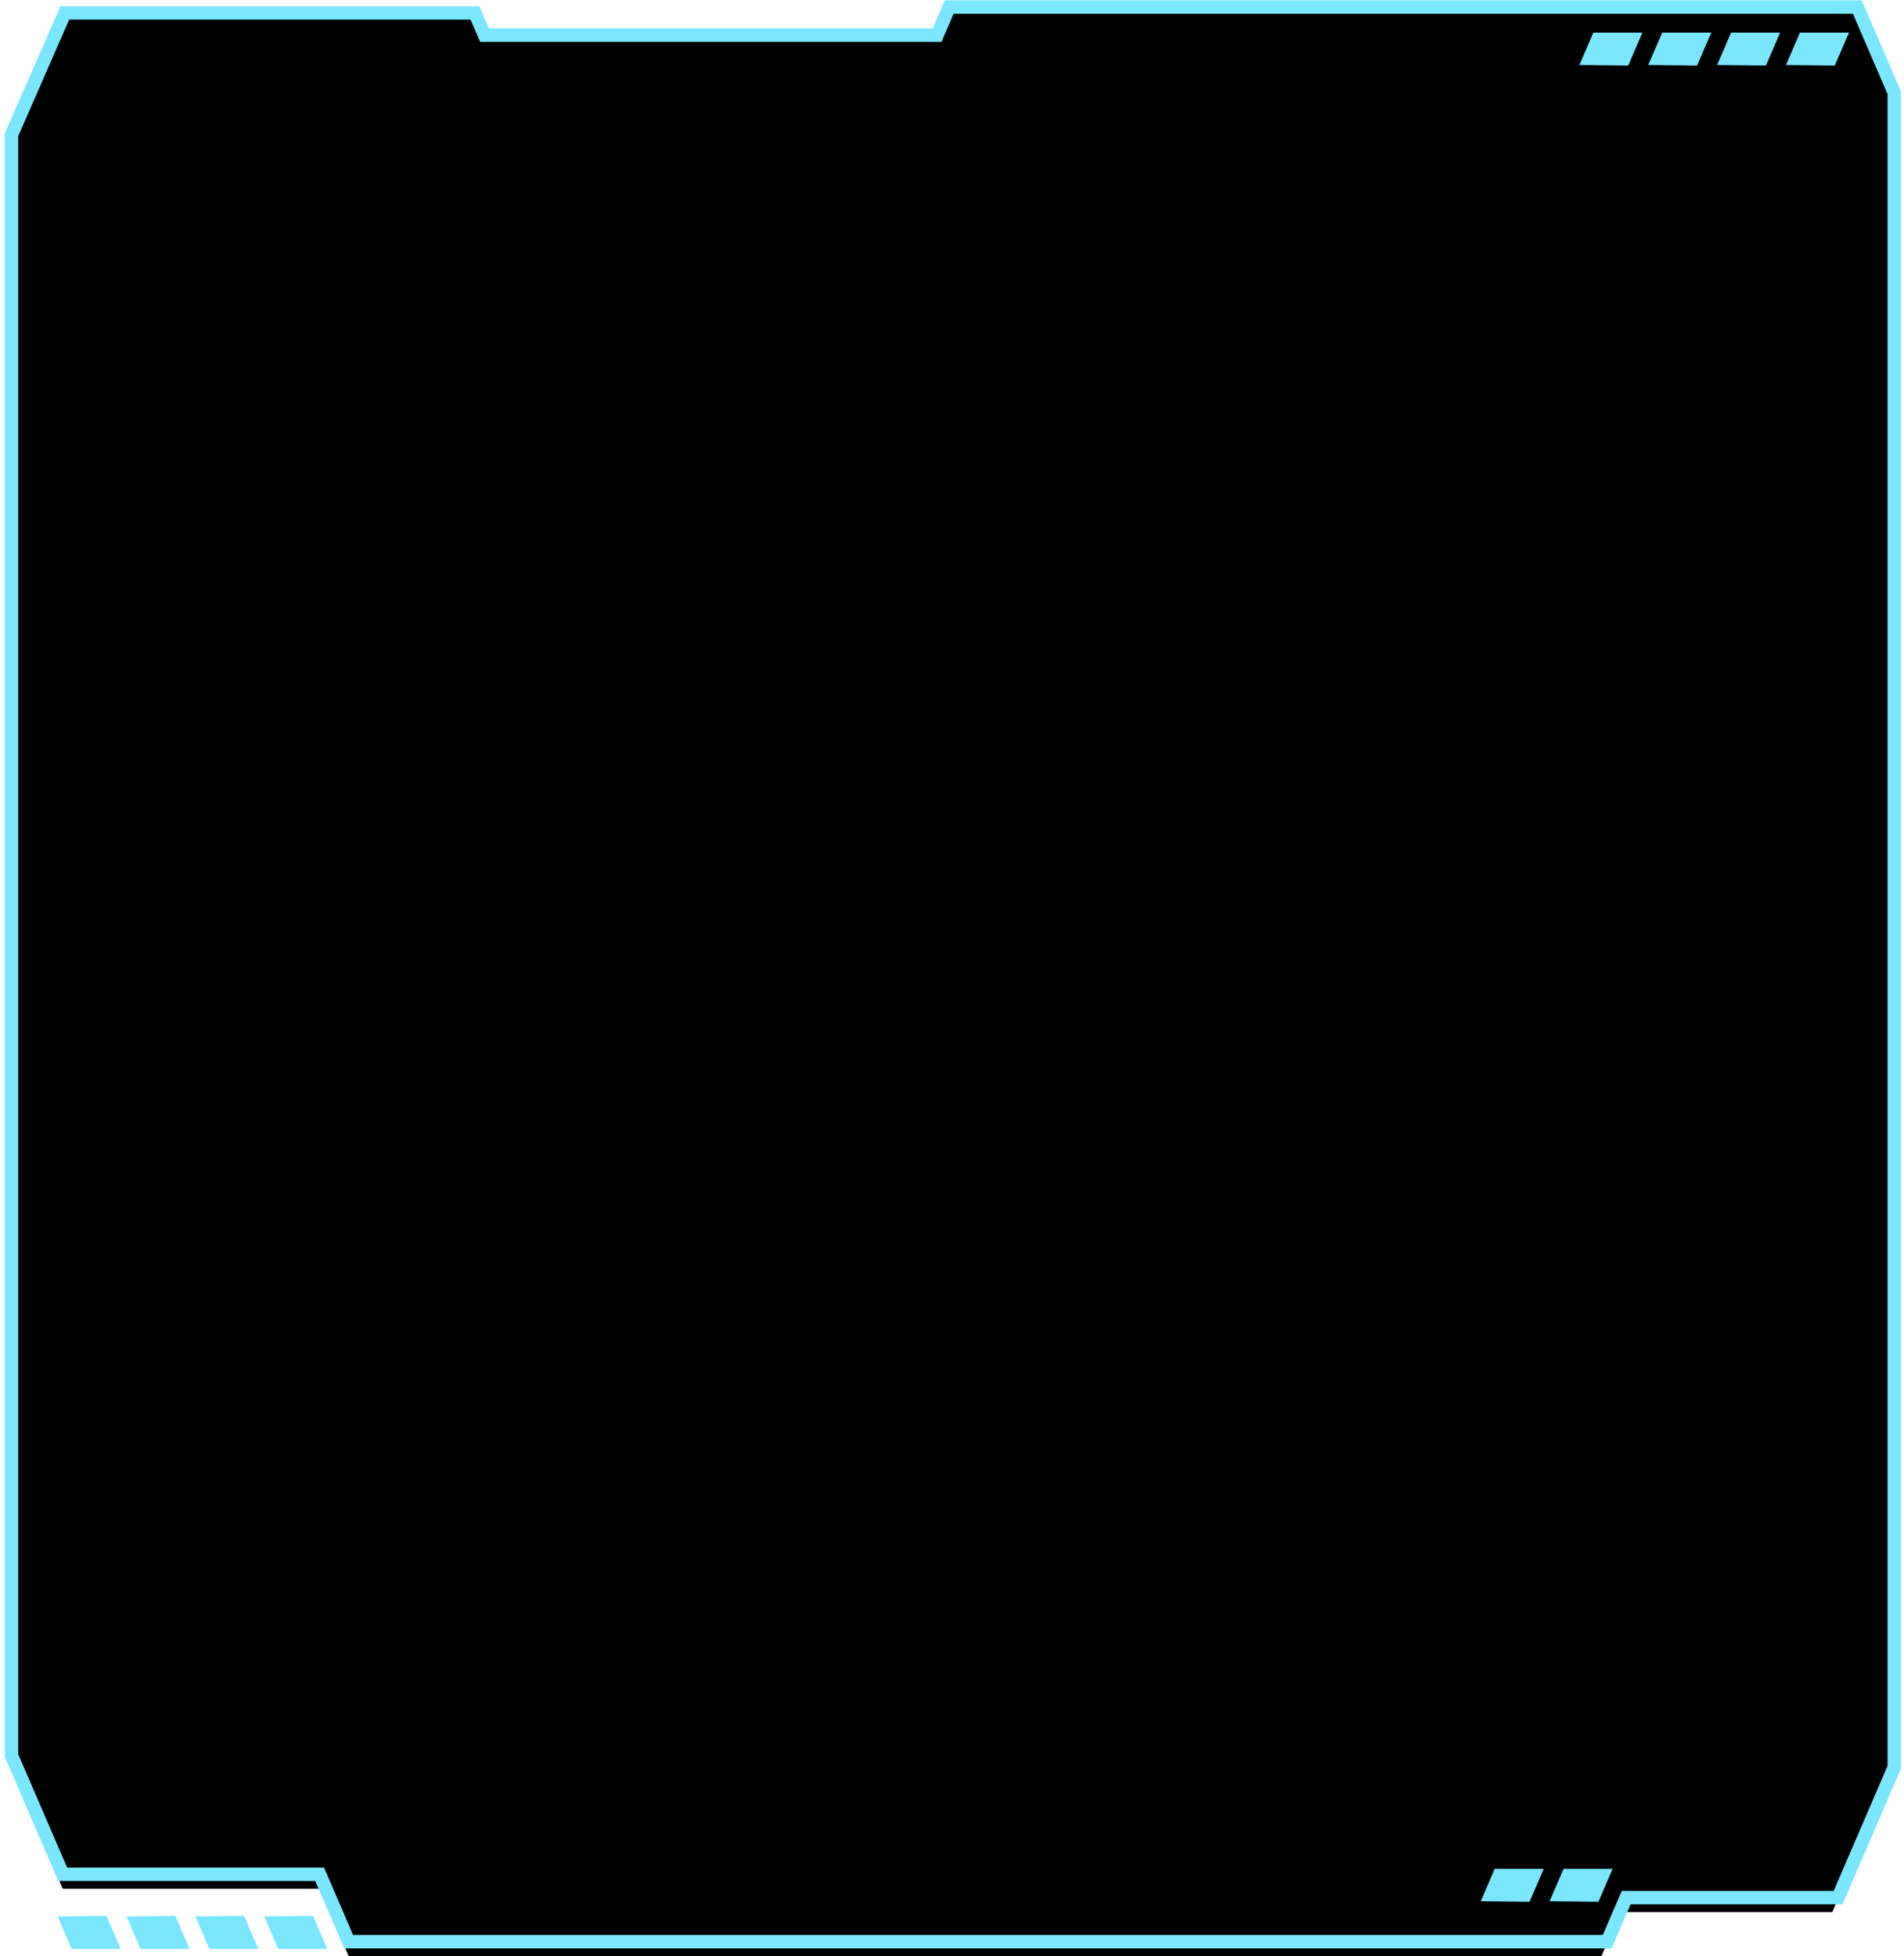 <svg width="330" height="339" fill="none" xmlns="http://www.w3.org/2000/svg"><path d="m10 332.129 2.41 5.618h8.51l-2.47-5.734-8.45.116Zm11.93 0 2.42 5.618h8.5l-2.46-5.734-8.46.116Zm11.94 0 2.41 5.618h8.51l-2.47-5.734-8.45.116Zm11.93 0 2.42 5.618h8.5l-2.46-5.734-8.46.116Z" fill="#7AE7FF"/><path d="M2 23.337v283.421l8.87 20.566H55.4L60.43 339h217.13l3.29-7.637h36.73l9.73-22.585V16.072l-6.4-14.856h-156.4l-2.1 4.874H83.98l-1.66-3.853H11.23L2 23.337Z" fill="#000"/><path d="m273.74 11.267 2.41-5.617h8.51l-2.46 5.71-8.46-.093Zm11.93 0 2.42-5.617h8.51l-2.47 5.71-8.46-.093Zm11.94 0 2.42-5.617h8.5l-2.46 5.71-8.46-.093Zm11.94 0 2.41-5.617h8.51L318 11.36l-8.45-.093Zm-52.9 318.216 2.41-5.617h8.51l-2.47 5.71-8.45-.093Zm11.93 0 2.42-5.617h8.5l-2.46 5.71-8.46-.093Z" fill="#7AE7FF"/><path d="M2 23.337v280.914l8.87 20.566H55.4l5.03 11.676h218.13l3.29-7.637h36.73l9.73-22.585v-290.2l-6.4-14.855h-157.4l-2.1 4.874H83.98l-1.66-3.853H11.23L2 23.337Z" stroke="#7AE7FF" stroke-width="2.325" stroke-miterlimit="10"/></svg>